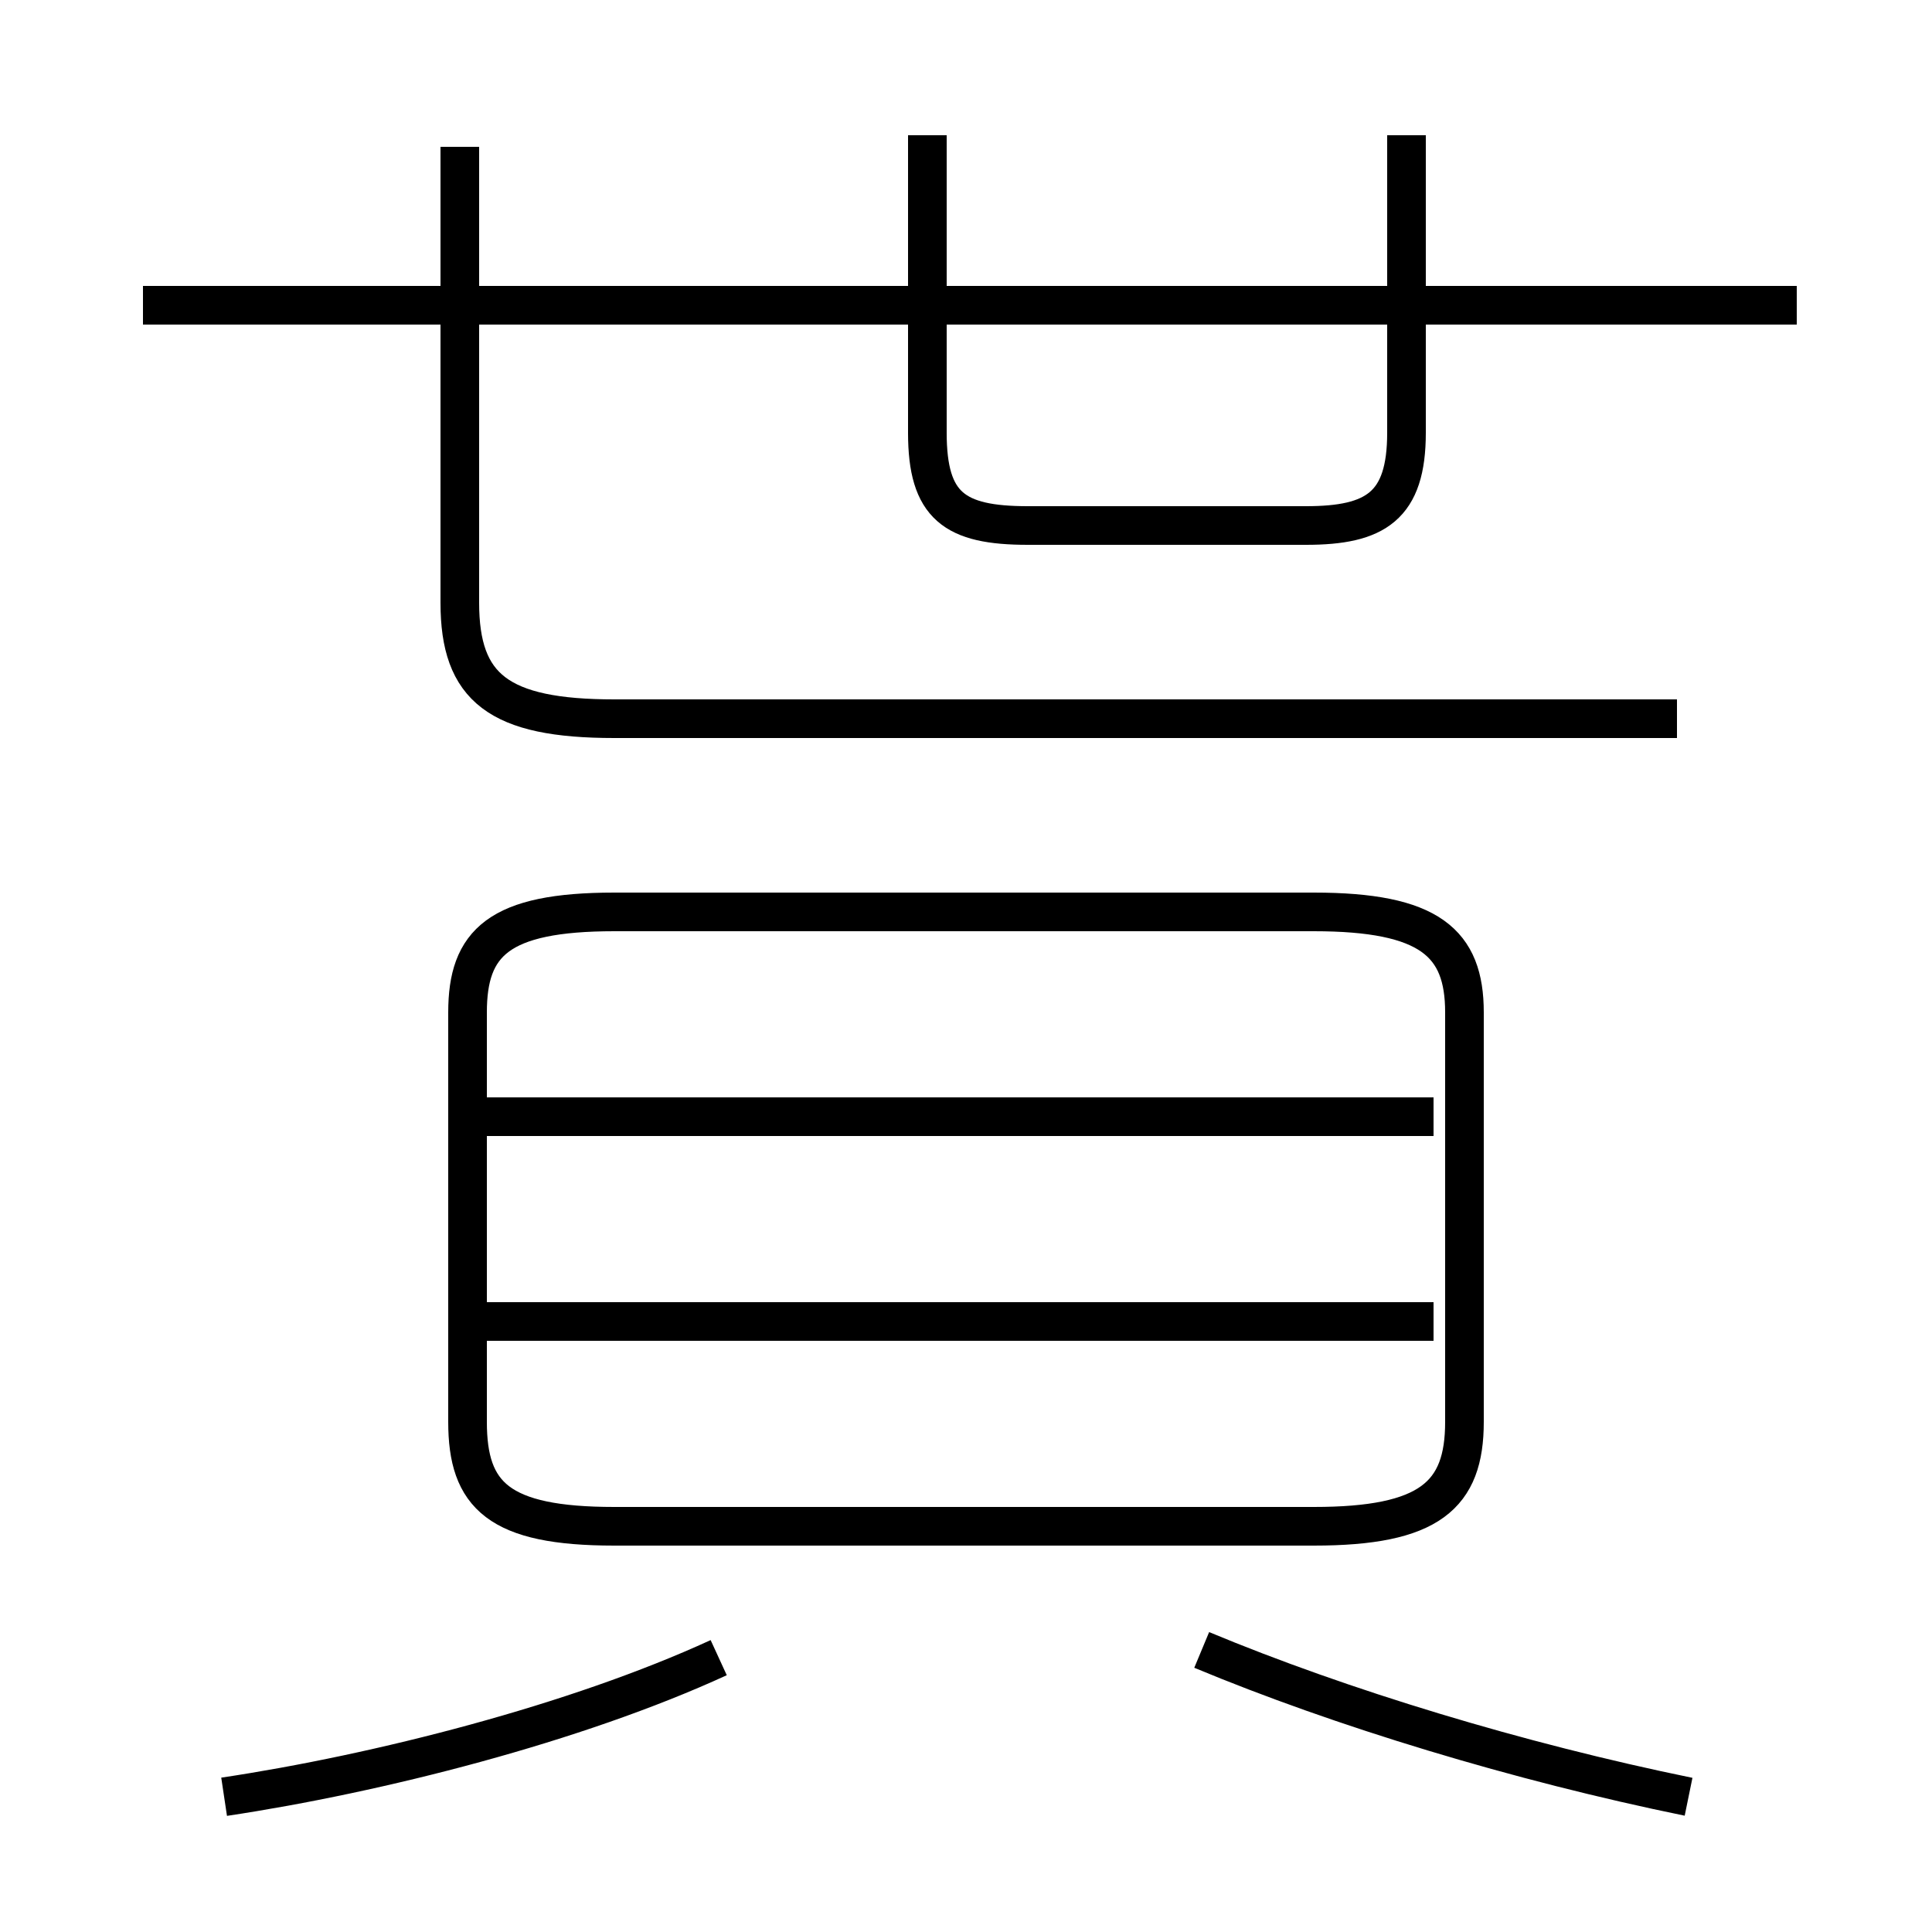 <?xml version='1.0' encoding='utf8'?>
<svg viewBox="0.0 -6.0 50.0 50.0" version="1.1" xmlns="http://www.w3.org/2000/svg">
<rect x="0.0" y="-6.0" width="50.0" height="50.0" fill="#808080" stroke="none"/>
<rect x="-1000" y="-1000" width="2000" height="2000" stroke="white" fill="white"/>
<g style="fill:white;stroke:#000000;  stroke-width:1">
<path d="M 43.4 -25.4 L 15.9 -25.4 C 12.9 -25.4 11.9 -26.2 11.9 -28.4 L 11.9 -40.2 M 5.8 2.5 C 9.8 1.9 14.9 0.6 18.6 -1.1 M 37.1 -9.8 L 12.6 -9.8 M 43.7 2.5 C 39.3 1.6 34.7 0.2 31.1 -1.3 M 15.9 -4.5 L 34.0 -4.5 C 37.0 -4.5 37.9 -5.3 37.9 -7.2 L 37.9 -17.8 C 37.9 -19.6 37.0 -20.4 34.0 -20.4 L 15.9 -20.4 C 12.9 -20.4 12.1 -19.6 12.1 -17.8 L 12.1 -7.2 C 12.1 -5.3 12.9 -4.5 15.9 -4.5 Z M 37.1 -15.1 L 12.6 -15.1 M 46.5 -36.1 L 3.7 -36.1 M 24.0 -40.5 L 24.0 -32.8 C 24.0 -30.9 24.7 -30.4 26.6 -30.4 L 33.8 -30.4 C 35.6 -30.4 36.4 -30.9 36.4 -32.8 L 36.4 -40.5" transform="translate(0.0 38.0)" />
</g>
</svg>